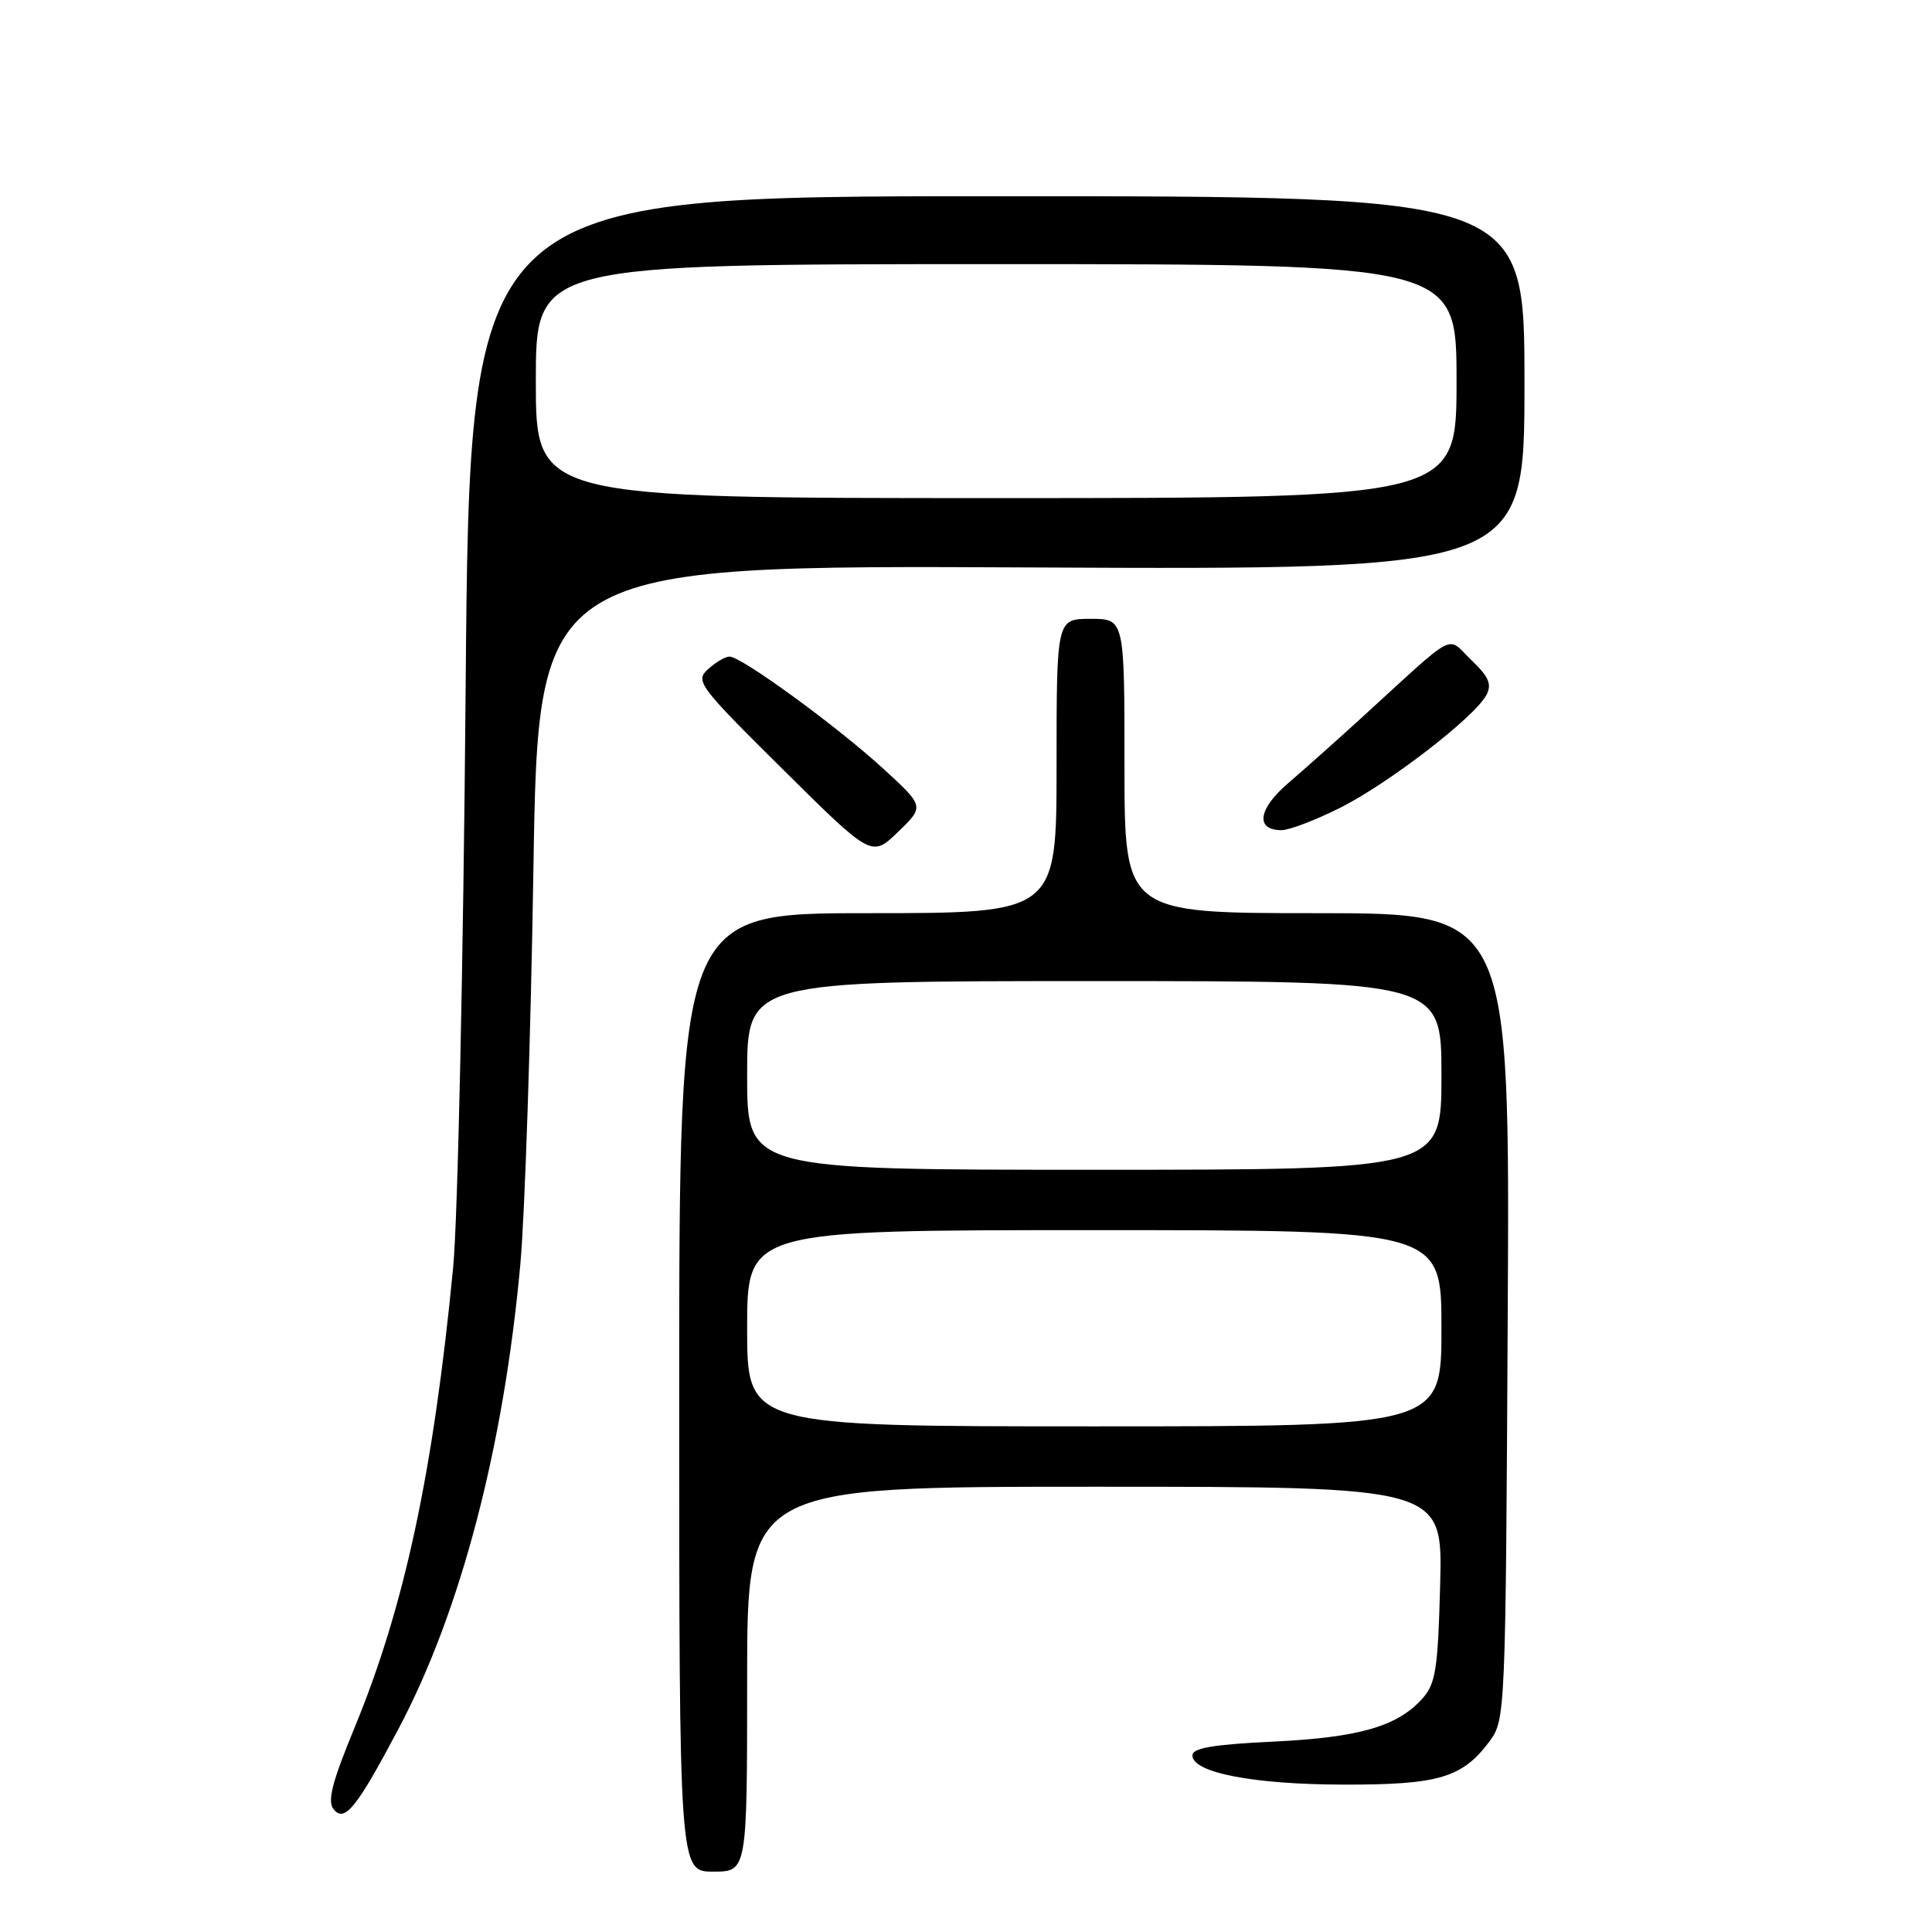<?xml version="1.0" encoding="UTF-8" standalone="no"?>
<!DOCTYPE svg PUBLIC "-//W3C//DTD SVG 1.1//EN" "http://www.w3.org/Graphics/SVG/1.1/DTD/svg11.dtd" >
<svg xmlns="http://www.w3.org/2000/svg" xmlns:xlink="http://www.w3.org/1999/xlink" version="1.1" viewBox="0 0 256 256">
 <g >
 <path fill="currentColor"
d=" M 99.00 222.50 C 99.00 197.00 99.00 197.00 145.08 197.00 C 191.16 197.00 191.16 197.00 190.83 209.90 C 190.54 221.10 190.24 223.09 188.50 225.04 C 185.18 228.76 180.13 230.22 168.75 230.77 C 160.77 231.15 158.00 231.62 158.00 232.60 C 158.00 234.88 166.07 236.45 178.00 236.47 C 190.66 236.50 193.79 235.57 197.41 230.68 C 199.46 227.91 199.51 226.83 199.78 174.43 C 200.07 121.00 200.07 121.00 174.53 121.00 C 149.00 121.00 149.00 121.00 149.00 101.50 C 149.00 82.00 149.00 82.00 144.50 82.00 C 140.00 82.00 140.00 82.00 140.00 101.50 C 140.00 121.00 140.00 121.00 115.00 121.00 C 90.00 121.00 90.00 121.00 90.00 184.50 C 90.00 248.00 90.00 248.00 94.50 248.00 C 99.00 248.00 99.00 248.00 99.00 222.50 Z  M 52.84 229.01 C 61.05 213.50 66.75 191.73 68.95 167.50 C 69.55 160.90 70.33 137.36 70.68 115.19 C 71.32 74.88 71.32 74.88 136.66 75.19 C 202.00 75.50 202.00 75.50 202.00 50.75 C 202.00 26.00 202.00 26.00 132.12 26.00 C 62.24 26.00 62.24 26.00 61.70 91.25 C 61.40 127.14 60.66 161.68 60.04 168.00 C 57.41 195.09 53.62 212.79 47.02 228.83 C 43.96 236.24 43.34 238.70 44.23 239.77 C 45.68 241.52 47.29 239.51 52.84 229.01 Z  M 117.00 101.82 C 110.86 96.20 98.24 87.00 96.67 87.00 C 96.11 87.00 94.83 87.75 93.83 88.66 C 92.08 90.24 92.54 90.85 103.75 101.96 C 115.50 113.61 115.50 113.61 119.00 110.23 C 122.50 106.85 122.50 106.85 117.00 101.82 Z  M 177.59 107.03 C 184.00 103.81 195.37 95.05 196.94 92.12 C 197.71 90.67 197.30 89.70 194.96 87.46 C 191.59 84.24 193.32 83.33 180.50 95.03 C 177.20 98.04 172.77 101.99 170.66 103.80 C 166.70 107.20 166.31 110.00 169.81 110.00 C 170.84 110.00 174.34 108.66 177.59 107.03 Z  M 99.00 176.00 C 99.00 163.00 99.00 163.00 145.00 163.00 C 191.00 163.00 191.00 163.00 191.00 176.00 C 191.00 189.00 191.00 189.00 145.00 189.00 C 99.00 189.00 99.00 189.00 99.00 176.00 Z  M 99.00 142.50 C 99.00 130.00 99.00 130.00 145.00 130.00 C 191.00 130.00 191.00 130.00 191.00 142.50 C 191.00 155.00 191.00 155.00 145.00 155.00 C 99.00 155.00 99.00 155.00 99.00 142.50 Z  M 71.00 50.50 C 71.00 35.00 71.00 35.00 132.00 35.00 C 193.00 35.00 193.00 35.00 193.00 50.50 C 193.00 66.00 193.00 66.00 132.00 66.00 C 71.00 66.00 71.00 66.00 71.00 50.50 Z "/>
</g>
</svg>